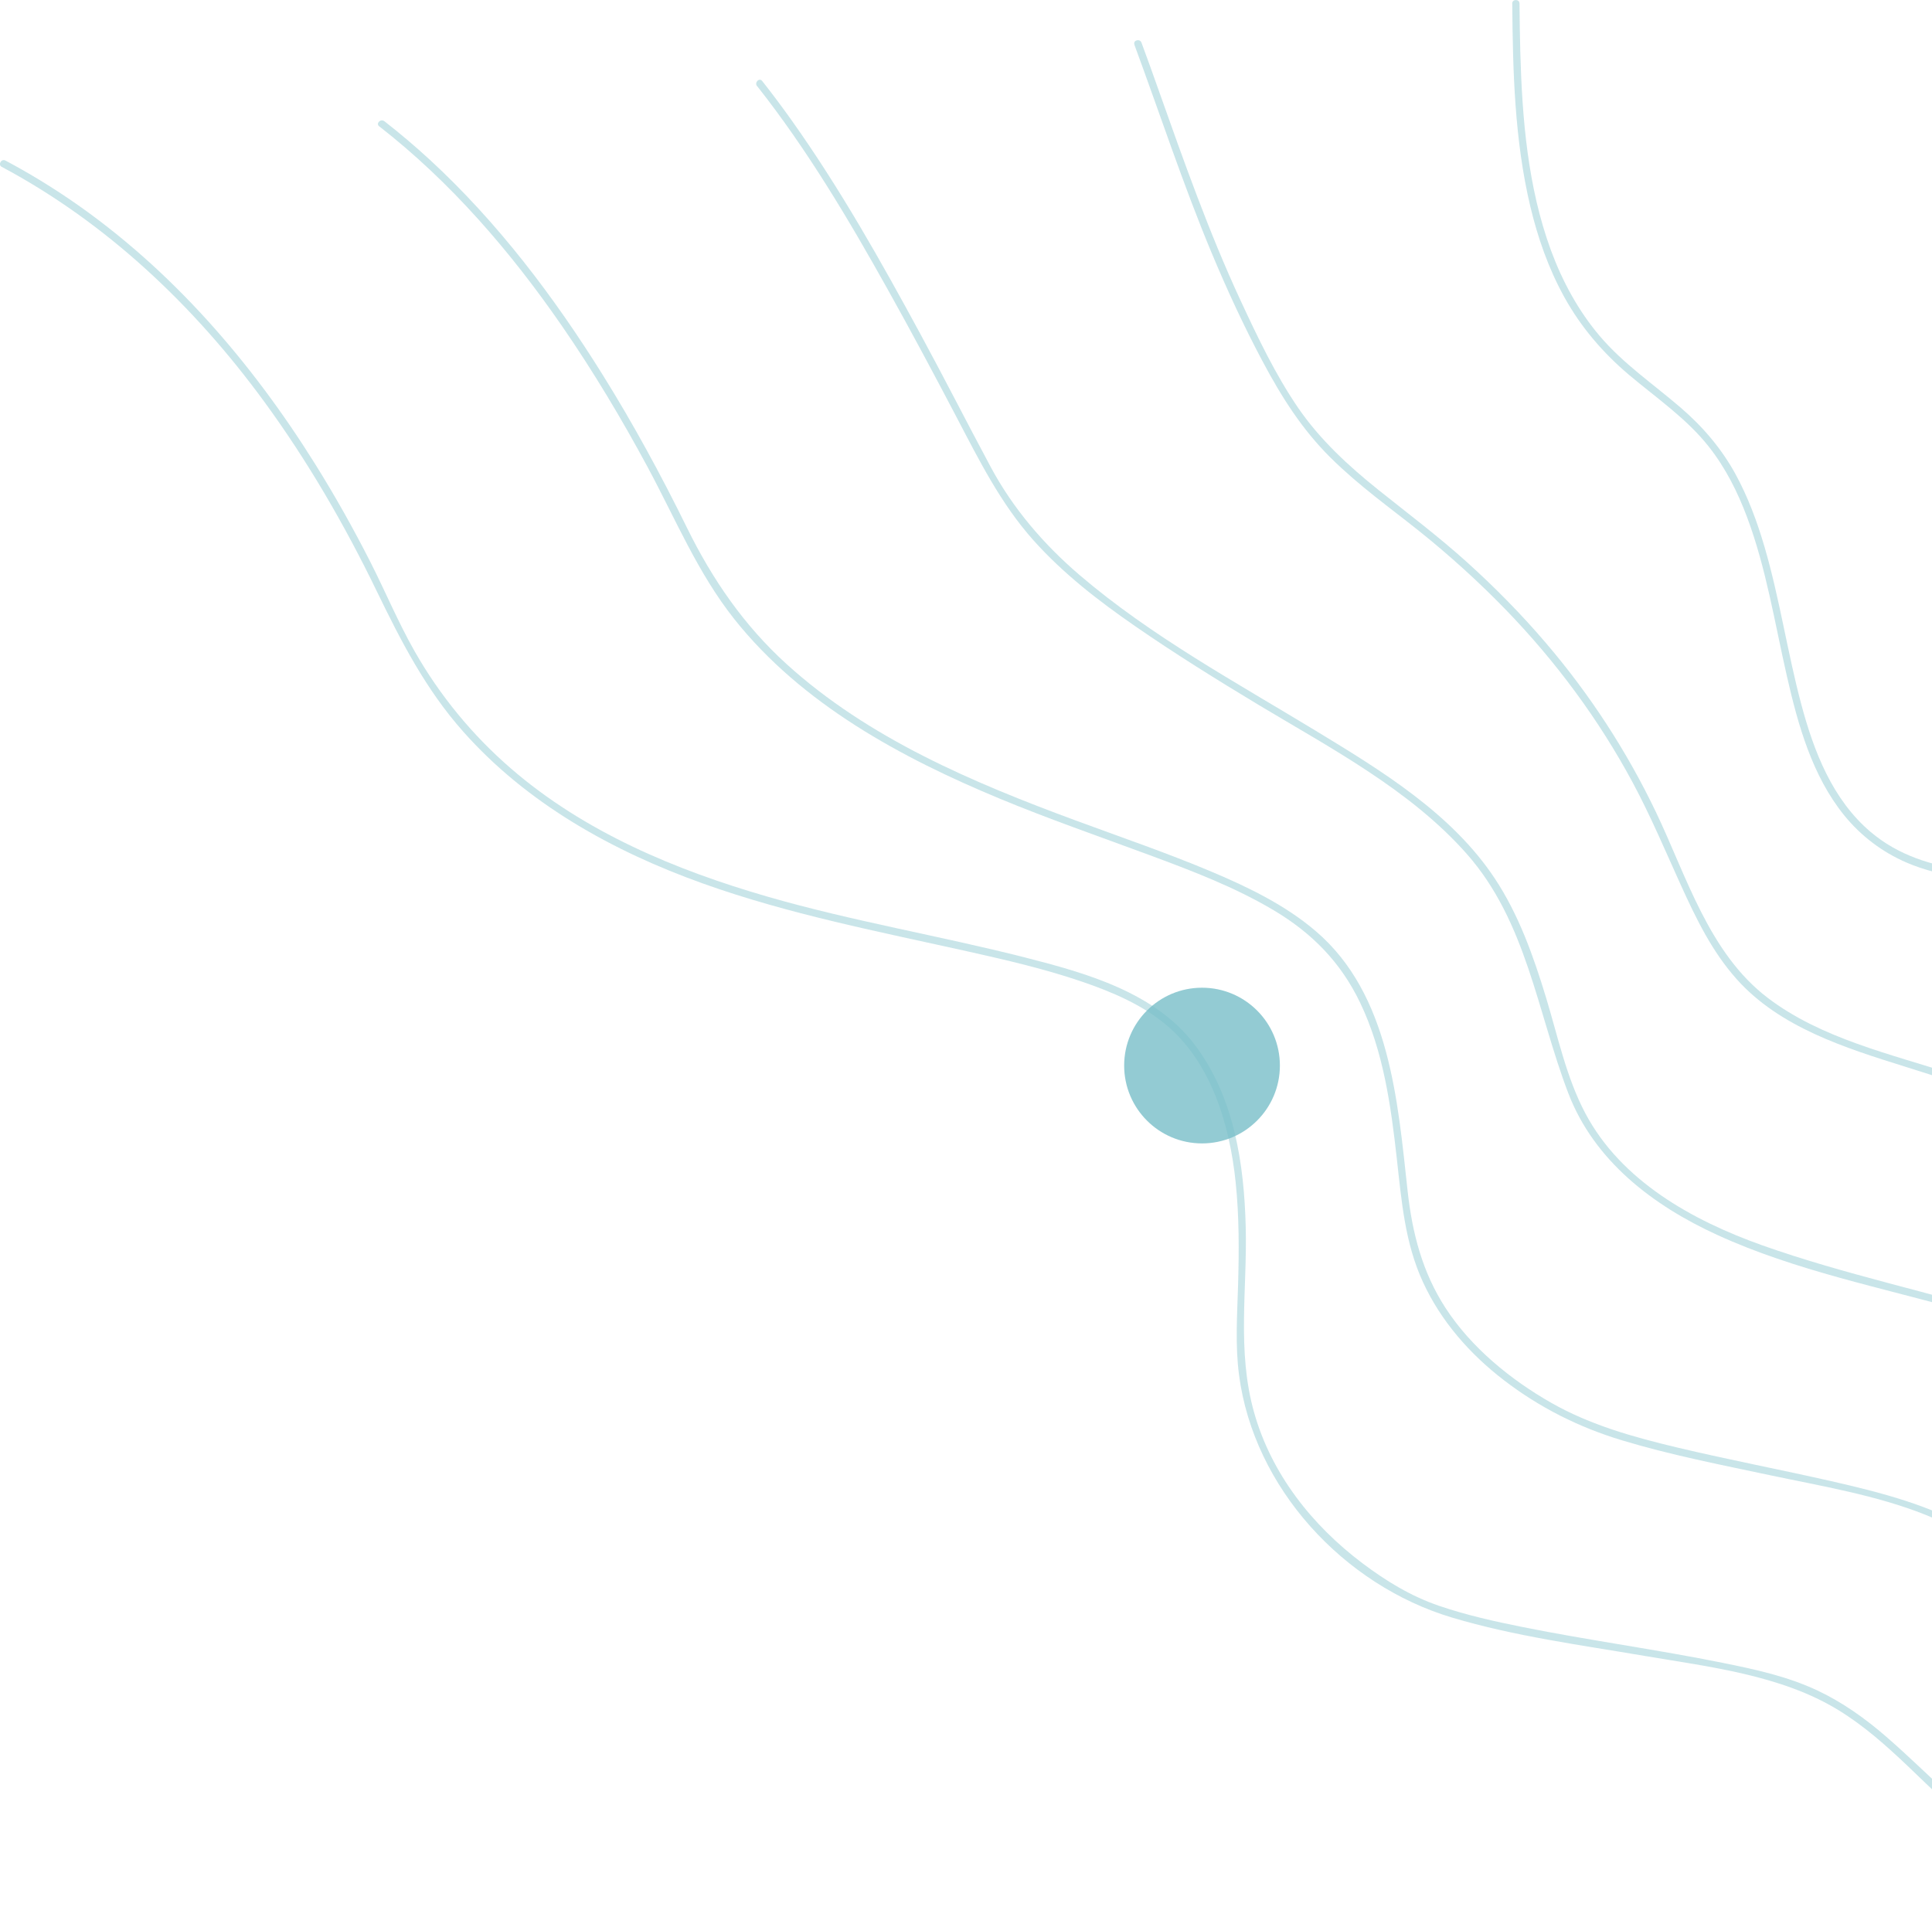 <svg width="397" height="396" viewBox="0 0 397 396" fill="none" xmlns="http://www.w3.org/2000/svg">
<g clip-path="url(#clip0_371_5626)">
<g opacity="0.4">
<path d="M0.37 34.3C21.94 45.81 39.91 62.88 54.28 82.53C63.18 94.7 70.77 107.79 77.34 121.34C82.39 131.75 87.44 141.64 95.18 150.36C108.32 165.18 125.91 174.94 144.38 181.56C162.16 187.93 180.73 191.5 199.12 195.6C206.96 197.35 214.81 199.18 222.41 201.78C228.5 203.87 234.68 206.48 239.66 210.66C248.99 218.49 252.7 231.31 253.91 242.99C254.64 249.98 254.61 257.03 254.41 264.04C254.23 270.26 253.79 276.43 254.61 282.62C257.66 305.85 276.14 325.81 298.37 332.45C311.22 336.29 324.67 338.07 337.87 340.32C351.07 342.57 365.96 344.22 377.8 351.49C388.28 357.92 396.05 367.77 405.57 375.41C415.75 383.58 427.68 389.33 440.31 392.56C465.44 398.99 493.07 395.62 515.8 383.07C521.36 380 526.57 376.37 531.4 372.27C532.14 371.64 531.07 370.59 530.34 371.21C509.73 388.7 481.92 396.45 455.16 393.7C441.66 392.31 428.38 388.18 416.66 381.29C405.55 374.77 397.22 365.29 387.6 356.94C383.28 353.19 378.61 349.86 373.42 347.42C367.31 344.55 360.74 343.12 354.15 341.79C340.45 339.01 326.58 337.15 312.88 334.4C307.1 333.24 301.31 331.95 295.72 330.04C289.92 328.06 284.86 324.97 279.97 321.29C269.57 313.45 261.25 302.92 257.69 290.26C254.13 277.6 256.31 264.92 255.98 252.2C255.65 239.12 253.58 225.38 245.47 214.68C237.32 203.93 223.09 199.96 210.61 196.78C193.04 192.31 175.13 189.32 157.7 184.28C138.76 178.8 120.06 170.99 105.01 157.96C97.07 151.1 90.36 142.93 85.17 133.8C81.8 127.86 79.17 121.53 76.08 115.45C72.59 108.59 68.82 101.87 64.74 95.34C51.63 74.36 35.11 55.22 14.61 41.17C10.27 38.2 5.76 35.47 1.12 33C0.27 32.55 -0.49 33.84 0.36 34.3H0.37Z" fill="#78BEC8"/>
<path d="M77.91 25.95C92.64 37.42 104.94 51.72 115.51 67.05C121.93 76.36 127.74 86.08 133.1 96.04C138.79 106.62 143.37 117.76 150.89 127.24C164.77 144.71 185.2 155.75 205.47 164.16C215.5 168.32 225.77 171.88 235.95 175.65C244.76 178.91 253.66 182.28 261.76 187.1C269.57 191.74 275.5 197.78 279.46 206.02C284.28 216.05 285.82 227.3 287.04 238.25C288.01 246.93 288.69 255.41 292.38 263.46C296.07 271.51 302.01 278.27 309 283.64C316.32 289.27 324.44 293.35 333.26 296.01C343.24 299.03 353.51 301.03 363.7 303.19C374.35 305.45 385.55 307.29 395.69 311.34C405.83 315.39 413.45 322.03 421.67 328.46C429.89 334.89 438.67 340.27 448.55 343.76C457.67 346.97 467.31 348.65 476.97 348.91C496.43 349.44 516.15 344.17 532.55 333.63C536.5 331.09 540.23 328.24 543.74 325.13C544.46 324.49 543.4 323.43 542.68 324.07C512.34 350.92 464.02 355.7 430.08 332.8C421.69 327.14 414.35 320.01 405.7 314.73C397.05 309.45 386.55 306.75 376.32 304.42C366.09 302.09 355.31 300.03 344.86 297.55C335.77 295.39 326.78 292.91 318.63 288.24C310.48 283.57 302.38 277.05 297.03 268.81C292.27 261.47 290.2 253.41 289.25 244.81C287.21 226.27 285.61 204.41 270.39 191.39C264.15 186.05 256.62 182.4 249.11 179.22C239.86 175.31 230.34 172.07 220.93 168.59C199.92 160.83 178.47 151.76 161.67 136.52C152.86 128.53 146.37 119.07 141.15 108.44C135.93 97.81 130.18 87.2 123.86 77.06C113.85 61 102.28 45.7 88.33 32.84C85.32 30.07 82.2 27.42 78.98 24.91C78.23 24.32 77.16 25.38 77.92 25.97L77.91 25.95Z" fill="#78BEC8"/>
<path d="M155.6 17.72C165.91 30.78 174.44 45.19 182.53 59.69C187.34 68.3 191.98 77.01 196.56 85.74C201.14 94.47 205.59 103.45 212.33 111.01C218.44 117.86 225.73 123.49 233.25 128.69C241.48 134.38 249.97 139.66 258.53 144.82C273.41 153.77 289.77 162.32 301.42 175.52C313.68 189.42 315.86 207.9 322.24 224.62C327.57 238.58 339.65 247.75 352.85 253.8C368.95 261.18 386.72 264.64 403.68 269.45C413 272.09 422.16 274.88 430.67 279.59C438.41 283.87 445.6 289.08 453.47 293.14C482.95 308.35 520.22 304.44 547.03 285.34C550.2 283.08 553.21 280.61 556.06 277.96C556.77 277.3 555.71 276.24 555 276.9C530.78 299.46 493.43 307.48 462.36 295.52C453.88 292.26 446.3 287.32 438.61 282.55C430.81 277.71 422.84 273.71 414.06 270.97C396.86 265.58 379.08 261.98 362.08 255.93C347.78 250.84 333.14 242.71 325.78 228.84C321.85 221.44 320.1 212.92 317.67 204.96C315.1 196.51 312.09 188 307.18 180.58C298.33 167.19 283.86 158.39 270.43 150.23C253.9 140.18 236.5 130.75 221.75 118.11C214.44 111.84 208.15 104.5 203.59 96C198.72 86.92 194.06 77.74 189.15 68.69C181.05 53.74 172.67 38.83 162.82 24.94C160.82 22.12 158.76 19.36 156.62 16.65C156.02 15.89 154.97 16.96 155.56 17.71L155.6 17.72Z" fill="#78BEC8"/>
<path d="M233.09 9.16C238.36 23.41 243.08 37.85 248.93 51.87C252.11 59.49 255.57 66.99 259.45 74.28C263.33 81.57 267.57 88.29 273.45 94.1C279.33 99.91 285.48 104.24 291.62 109.15C297.76 114.06 303.91 119.62 309.51 125.41C319.72 135.98 328.52 147.85 335.48 160.8C339.16 167.64 342.16 174.79 345.37 181.86C348.58 188.93 351.81 195.55 356.8 201.17C365.69 211.18 379.24 215.4 391.61 219.27C407.08 224.11 422.43 229.38 437.6 235.13C445.41 238.09 452.96 241.48 460.5 245.08C467.53 248.44 474.67 251.62 482.19 253.72C508.93 261.18 538.86 254.64 560.67 237.66C563.39 235.54 565.98 233.25 568.42 230.82C569.11 230.14 568.05 229.08 567.36 229.76C547.67 249.32 518.27 258.79 490.87 254.13C483.08 252.81 475.6 250.26 468.39 247.08C461.18 243.9 454.42 240.33 447.27 237.32C432.34 231.03 416.83 225.87 401.44 220.84C388.53 216.62 374.26 213.47 363.25 205.09C351.15 195.88 346.59 180.12 340.29 166.94C334.29 154.39 326.66 142.67 317.62 132.1C312.6 126.22 307.16 120.7 301.42 115.52C295.6 110.27 289.36 105.58 283.25 100.69C277.09 95.75 271.26 90.39 266.77 83.85C262.08 77.01 258.42 69.29 254.93 61.78C248.39 47.69 243.23 33.04 238.04 18.41C236.9 15.19 235.75 11.97 234.56 8.77C234.23 7.87 232.78 8.26 233.11 9.17L233.09 9.16Z" fill="#78BEC8"/>
<path d="M310.75 0.72C310.86 14.65 311.22 28.77 314.45 42.39C315.99 48.88 318.22 55.24 321.46 61.09C324.87 67.25 329.4 72.54 334.77 77.07C340.4 81.82 346.6 86.02 351.19 91.87C354.57 96.16 357.05 101.11 358.97 106.21C362.94 116.79 364.68 128.03 367.19 139C369.48 149.03 372.39 159.48 378.99 167.61C382.4 171.81 386.8 175.14 391.77 177.28C398.75 180.28 406.43 180.87 413.92 181.49C421.41 182.11 429.29 183.19 436.73 185.72C444.17 188.25 451.03 191.63 457.91 195.13C471 201.78 484.05 208.66 498.69 211.13C511.83 213.35 525.43 212.56 538.27 209.05C551.11 205.54 563.34 199.26 573.53 190.57C576.07 188.41 578.46 186.1 580.73 183.65C581.39 182.94 580.33 181.88 579.67 182.59C561.35 202.37 533.8 212.61 507.01 210.64C500.31 210.15 493.66 208.87 487.27 206.79C480.17 204.49 473.42 201.29 466.76 197.95C453.5 191.28 440.25 183.74 425.42 181.26C411.49 178.93 395.87 180.73 384.36 170.96C376.54 164.32 372.73 154.45 370.15 144.79C367.28 134.05 365.7 123.01 362.57 112.34C361.06 107.2 359.19 102.14 356.62 97.44C353.74 92.19 349.93 87.72 345.39 83.81C339.75 78.95 333.55 74.75 328.7 69.03C324.32 63.86 321.05 57.82 318.71 51.48C313.93 38.47 312.78 24.4 312.4 10.65C312.31 7.35 312.27 4.04 312.24 0.73C312.24 -0.23 310.73 -0.24 310.74 0.73L310.75 0.72Z" fill="#78BEC8"/>
</g>
<circle opacity="0.8" cx="247" cy="219" r="16" fill="#78BEC8"/>
</g>
<defs>
<clipPath id="clip0_371_5626">
<rect width="580.94" height="395.74" fill="white"/>
</clipPath>
</defs>
</svg>
